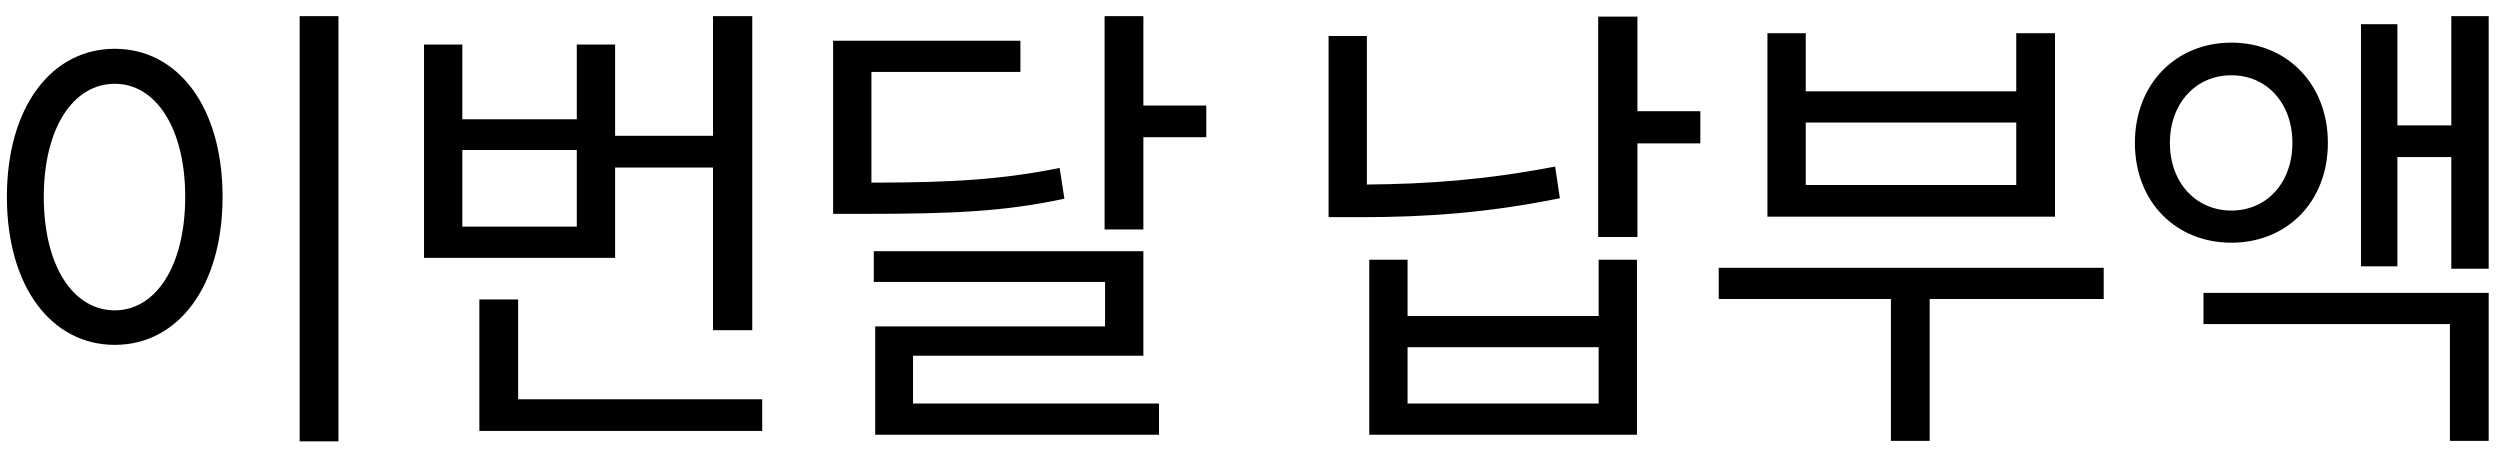 <svg width="74" height="14" viewBox="0 0 74 14" fill="none" xmlns="http://www.w3.org/2000/svg">
<path d="M10.018 13.064V0.478H8.87V13.064H10.018ZM3.396 1.444C1.534 1.444 0.204 3.152 0.204 5.826C0.204 8.5 1.534 10.208 3.396 10.208C5.258 10.208 6.588 8.5 6.588 5.826C6.588 3.152 5.258 1.444 3.396 1.444ZM3.396 2.48C4.614 2.48 5.482 3.796 5.482 5.826C5.482 7.87 4.614 9.186 3.396 9.186C2.164 9.186 1.296 7.87 1.296 5.826C1.296 3.796 2.164 2.48 3.396 2.48ZM12.551 7.632H18.207V4.958H21.105V9.774H22.267V0.478H21.105V4.02H18.207V1.318H17.073V3.53H13.685V1.318H12.551V7.632ZM13.685 4.44H17.073V6.708H13.685V4.44ZM22.561 12.756V11.818H15.337V8.864H14.189V12.756H22.561ZM35.706 4.062V3.124H33.844V0.478H32.696V6.792H33.844V4.062H35.706ZM31.506 5.882L31.366 4.972C29.686 5.308 28.23 5.406 25.794 5.406V2.13H30.204V1.206H24.66V6.33H25.626C28.216 6.33 29.742 6.26 31.506 5.882ZM34.306 11.944H27.026V10.53H33.844V7.436H25.864V8.346H32.71V9.662H25.906V12.868H34.306V11.944ZM48.468 4.244H50.33V3.292H48.468V0.492H47.306V7.016H48.468V4.244ZM46.172 5.868L46.032 4.93C44.002 5.322 42.266 5.448 40.46 5.462V1.066H39.326V6.428H40.306C42.21 6.428 44.03 6.302 46.172 5.868ZM48.454 7.688H47.32V9.354H41.664V7.688H40.53V12.868H48.454V7.688ZM41.664 10.278H47.32V11.944H41.664V10.278ZM52.316 6.414H60.828V0.982H59.681V2.704H53.45V0.982H52.316V6.414ZM53.45 3.628H59.681V5.476H53.45V3.628ZM57.118 8.85H62.27V7.926H50.874V8.85H55.971V13.05H57.118V8.85ZM73.665 7.954V0.478H72.559V3.712H70.963V0.716H69.885V7.884H70.963V4.65H72.559V7.954H73.665ZM68.905 4.23C68.905 2.48 67.687 1.262 66.049 1.262C64.411 1.262 63.193 2.48 63.193 4.23C63.193 5.98 64.411 7.184 66.049 7.184C67.687 7.184 68.905 5.98 68.905 4.23ZM64.229 4.23C64.229 3.054 64.999 2.228 66.049 2.228C67.099 2.228 67.855 3.054 67.855 4.23C67.855 5.406 67.099 6.232 66.049 6.232C64.999 6.232 64.229 5.406 64.229 4.23ZM73.665 8.668H65.223V9.592H72.517V13.05H73.665V8.668Z" fill="black"/>
</svg>
